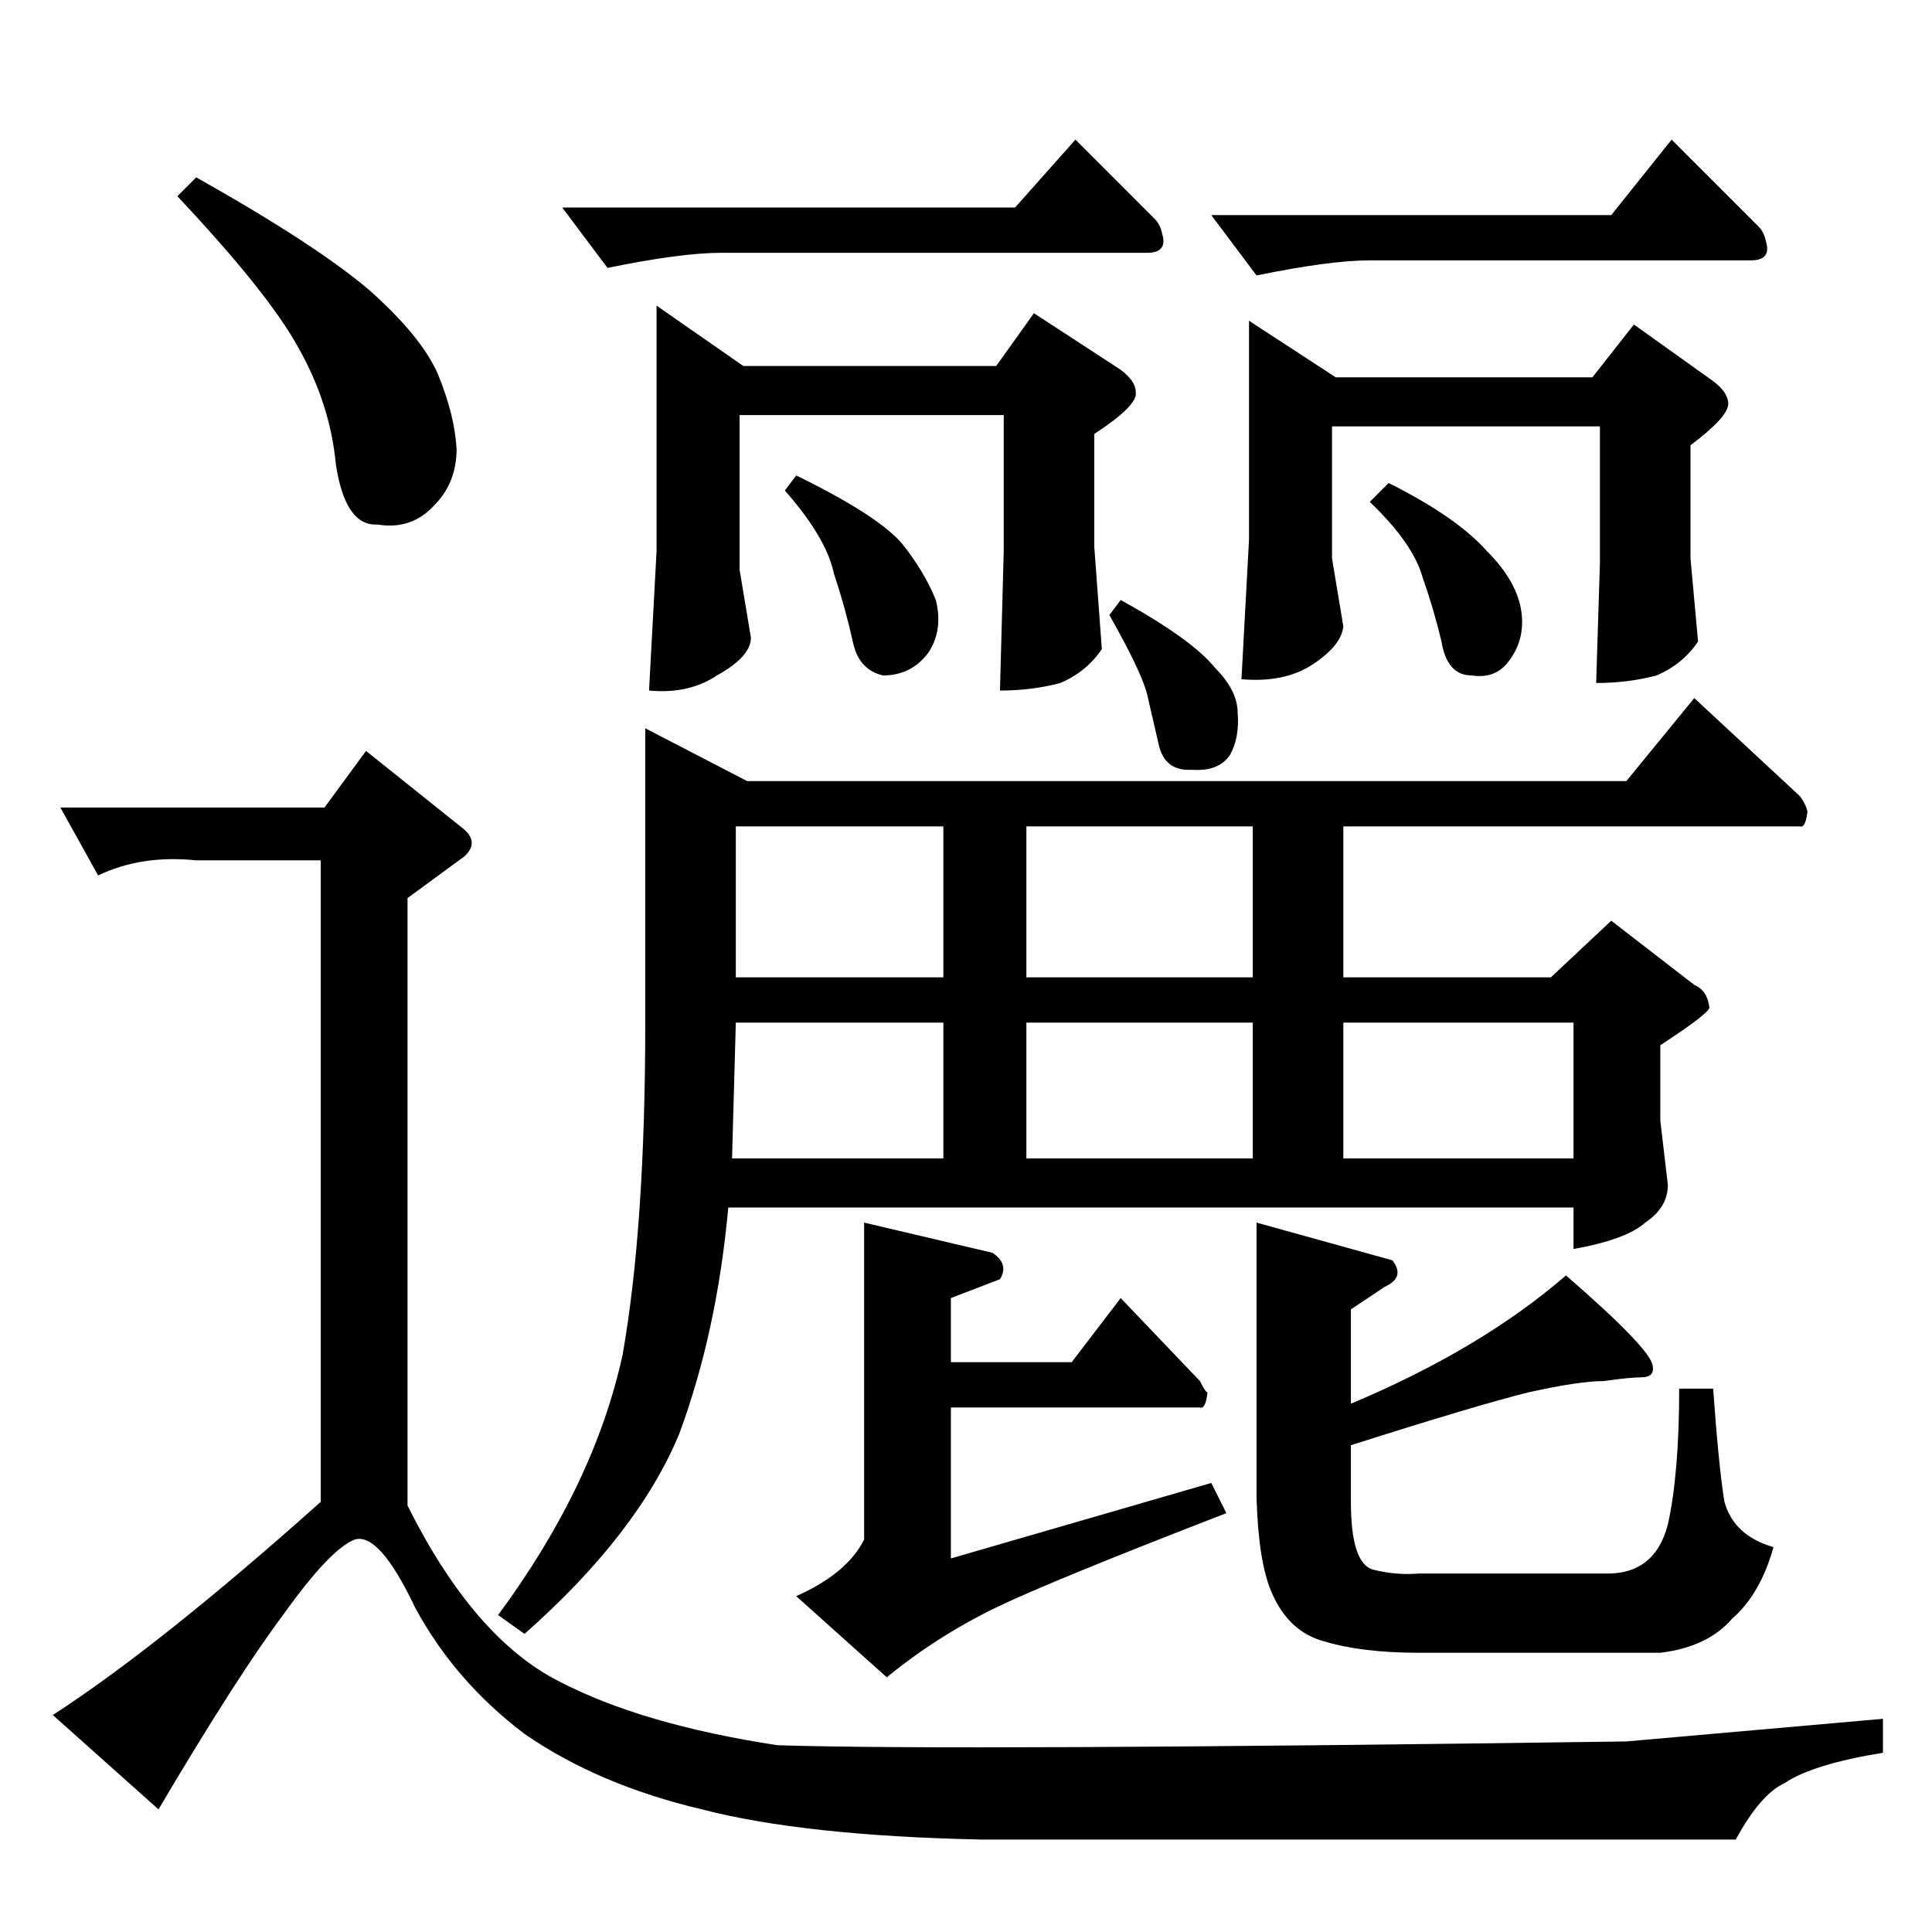 <?xml version="1.0" standalone="no"?>
<!DOCTYPE svg PUBLIC "-//W3C//DTD SVG 1.1//EN" "http://www.w3.org/Graphics/SVG/1.1/DTD/svg11.dtd" >
<svg xmlns="http://www.w3.org/2000/svg" xmlns:xlink="http://www.w3.org/1999/xlink" version="1.1" viewBox="0 -205 1024 1024">
  <g transform="matrix(1 0 0 -1 0 819)">
   <path fill="currentColor"
d="M862 610l36 44l56 -52q3 -4 4 -8q-1 -9 -4 -8h-242v-80h110l32 30l44 -34q7 -3 8 -12q0 -3 -26 -20v-40l4 -34q0 -12 -12 -20q-10 -9 -38 -14v22h-448q-6 -66 -26 -120q-22 -53 -82 -106l-14 10q51 69 66 138q12 68 12 176v156l54 -28h466v0v0zM388 410h112v72h-110
l-2 -72v0v0v0zM544 410h120v72h-120v-72v0v0zM712 410h122v72h-122v-72v0v0zM664 506v80h-120v-80h120v0v0zM500 506v80h-110v-80h110v0v0zM666 376l72 -20q7 -9 -4 -14l-18 -12v-50q69 29 114 68q45 -39 46 -48q1 -6 -6 -6q-6 0 -20 -2q-13 0 -40 -6q-28 -7 -94 -28v-30
q0 -33 12 -36t24 -2h98q27 -1 34 26q6 27 6 72h18q3 -42 6 -60q5 -18 26 -24q-7 -25 -22 -38q-13 -15 -38 -18h-128q-30 0 -50 6q-19 5 -28 26q-7 16 -8 50v146v0v0zM458 376l68 -16q9 -6 4 -14l-26 -10v-34h64l26 34l42 -44q3 -6 4 -6q-1 -9 -4 -8h-132v-80l138 40l8 -16
q-93 -36 -122 -50q-31 -15 -58 -37l-48 43q27 12 36 30v168v0v0zM588 698l6 8q38 -21 50 -36q12 -12 12 -24q1 -13 -4 -22q-6 -9 -20 -8q-15 -1 -18 14l-6 26q-3 12 -20 42v0v0zM528 830l20 28l46 -30q8 -6 8 -12q1 -7 -22 -22v-60l4 -54q-8 -12 -22 -18q-15 -4 -32 -4l2 74
v72h-140v-82l6 -36q0 -10 -18 -20q-15 -10 -36 -8l4 74v130l46 -32h134v0v0zM844 824l22 28l42 -30q8 -6 8 -12q0 -7 -20 -22v-60l4 -44q-8 -12 -22 -18q-15 -4 -32 -4l2 64v72h-142v-70l6 -36q-1 -10 -16 -20t-38 -8l4 74v116l46 -30h136v0v0zM298 914h240l32 36l42 -42
q3 -3 4 -8q3 -10 -8 -10h-226q-21 0 -60 -8l-24 32v0v0zM642 910h212l32 40l46 -46q3 -3 4 -8q3 -10 -8 -10h-202q-21 0 -60 -8l-24 32v0v0zM104 930q64 -36 92 -60q27 -24 36 -44q9 -22 10 -40q0 -18 -12 -30q-12 -13 -30 -10q-17 -1 -22 32q-3 32 -20 62q-16 29 -64 80
l10 10v0v0zM32 596h140l22 30l50 -40q11 -8 2 -16l-30 -22v-322q35 -70 80 -93q44 -23 116 -34q93 -3 450 2l136 12v-18q-37 -6 -52 -16q-13 -6 -26 -30h-400q-94 2 -148 16q-55 13 -94 40q-37 28 -58 67q-19 40 -32 36q-13 -5 -38 -40q-24 -32 -66 -103l-56 50
q57 37 142 113v340h-66q-29 3 -52 -8l-20 36v0v0zM416 764l6 8q43 -21 56 -36q12 -15 18 -30q4 -16 -4 -28q-9 -12 -24 -12q-13 3 -16 18q-4 18 -10 36q-4 19 -26 44v0v0zM726 758l10 10q36 -18 52 -36q15 -15 18 -30q3 -16 -6 -28q-7 -10 -20 -8q-13 0 -16 18q-4 17 -10 34
q-5 18 -28 40v0v0z" />
  </g>

</svg>
